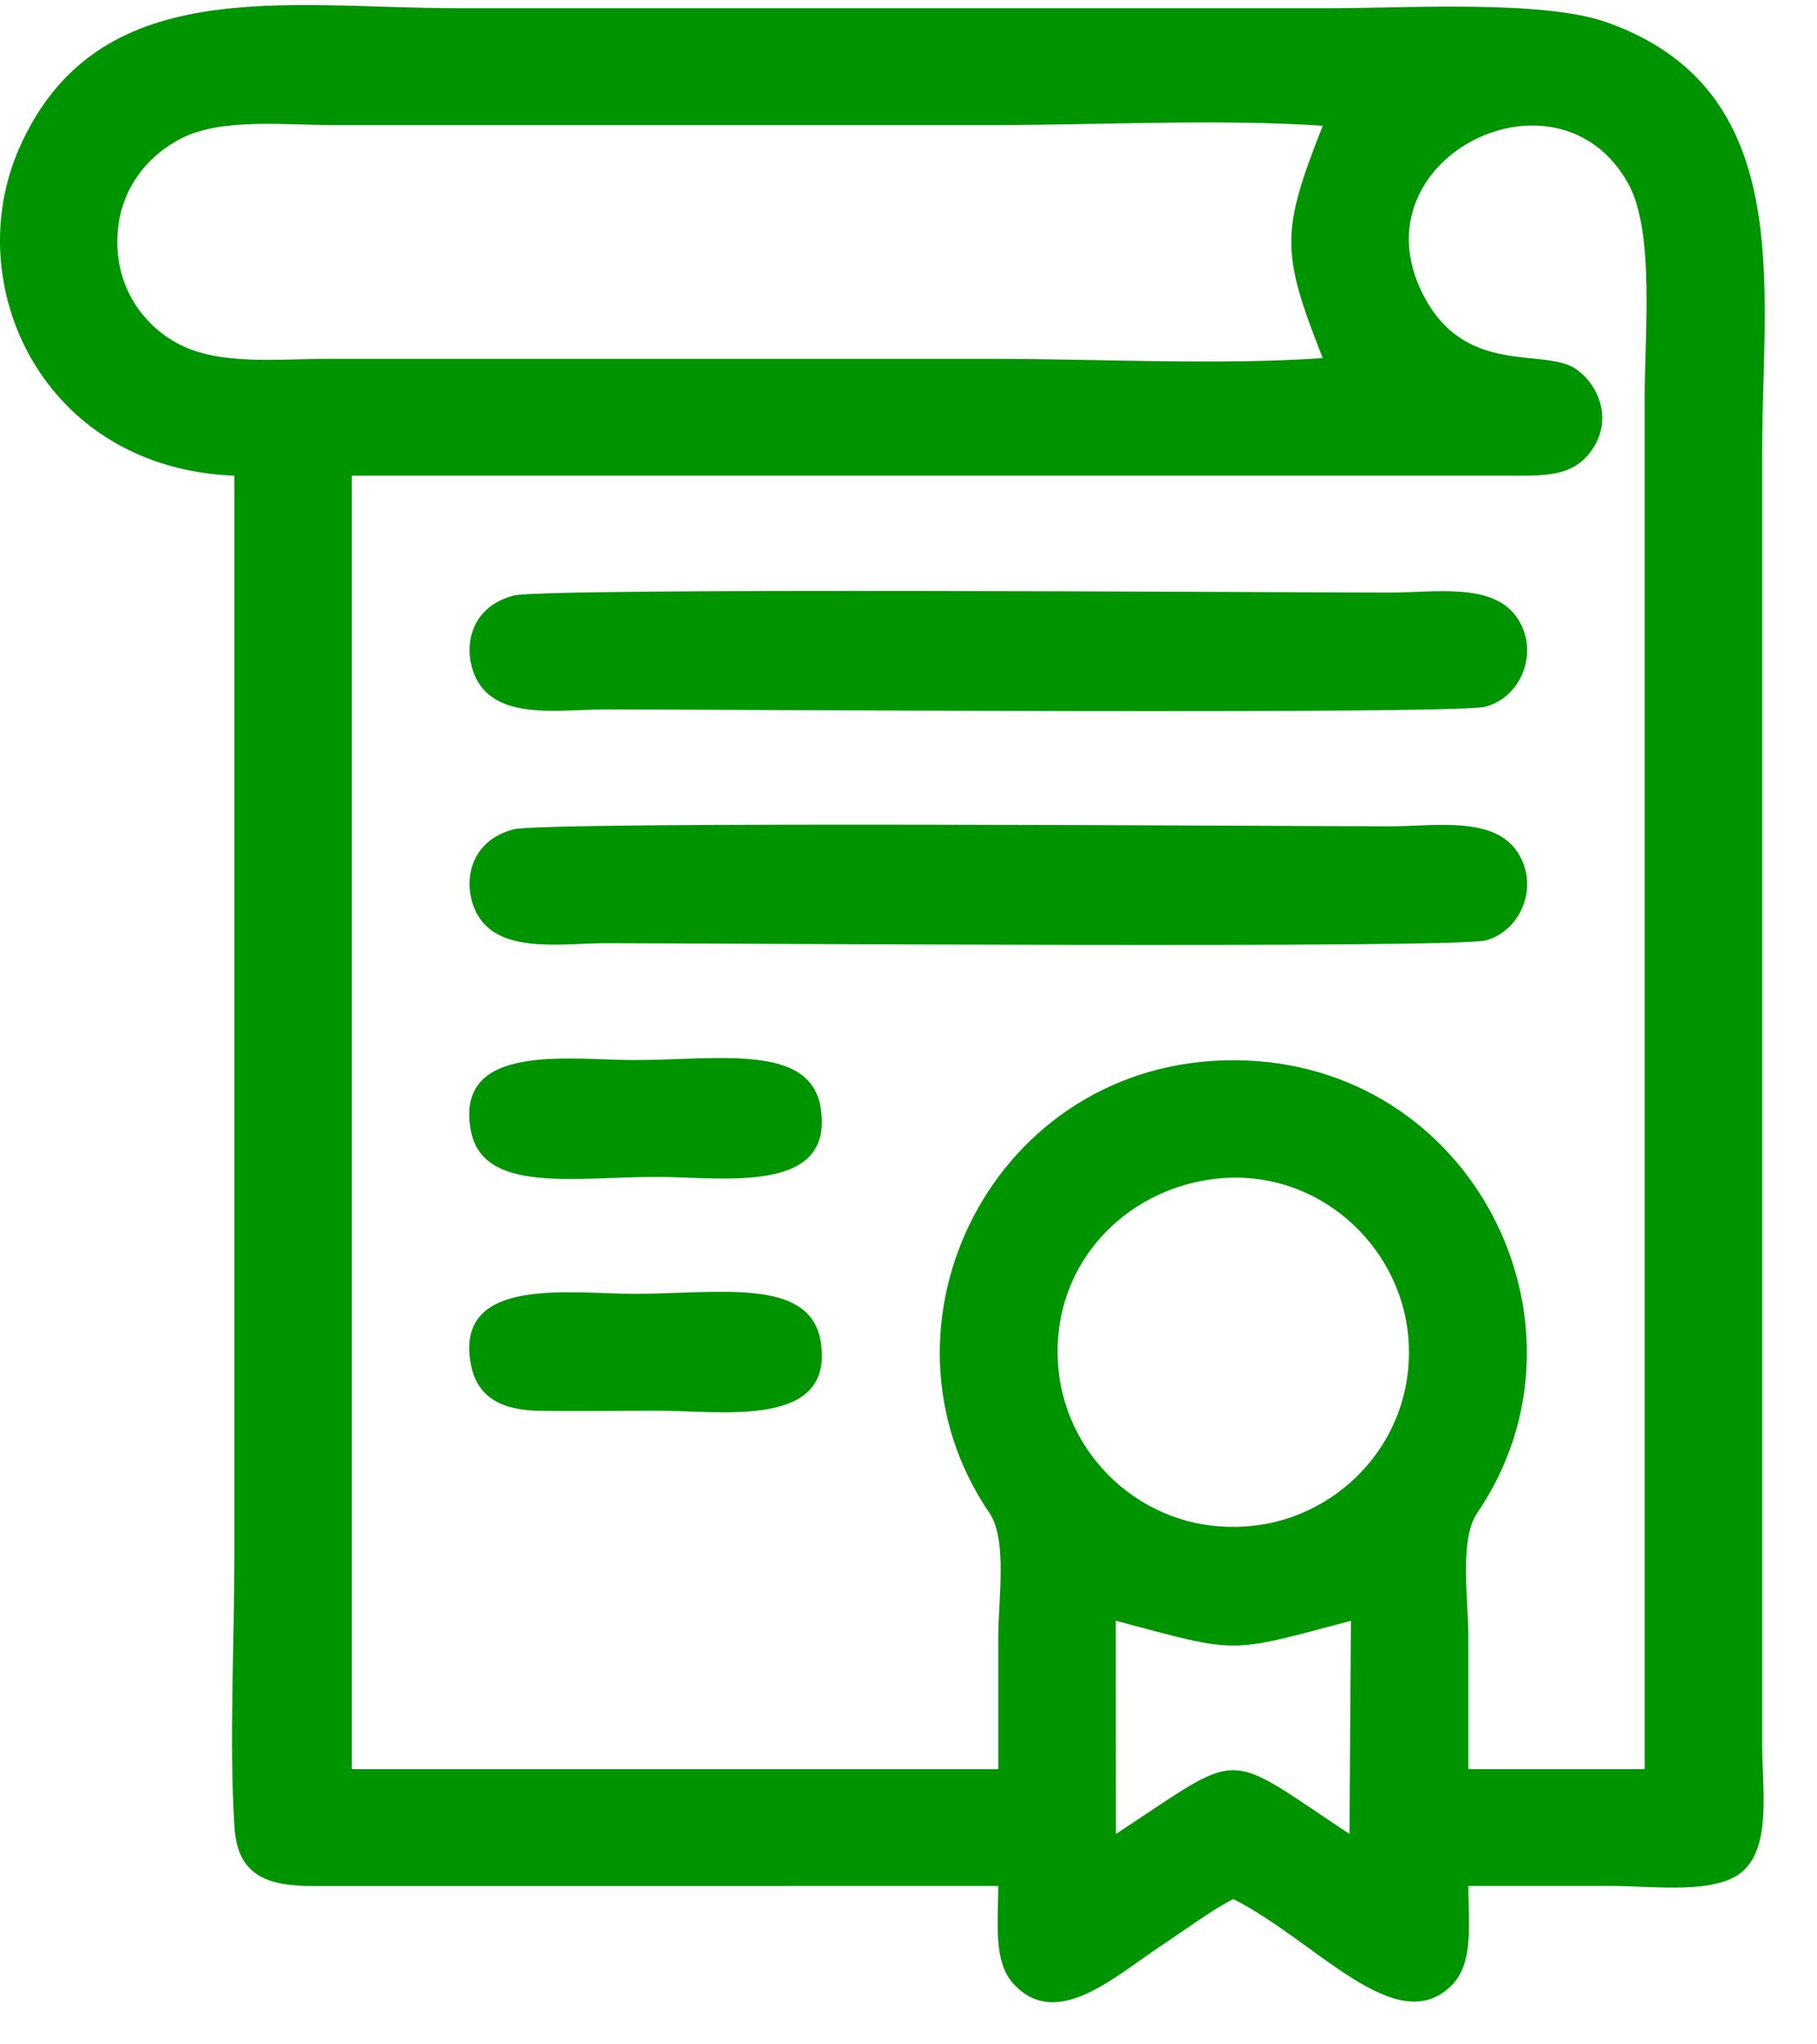 <svg width="32" height="36" viewBox="0 0 32 36" fill="none" xmlns="http://www.w3.org/2000/svg">
<path fill-rule="evenodd" clip-rule="evenodd" d="M19.651 28.541C21.844 29.123 21.599 29.122 23.792 28.541L23.766 32.295C21.505 30.798 21.936 30.798 19.653 32.295L19.651 28.541ZM21.43 20.755C23.202 20.568 24.643 21.919 24.798 23.502C24.973 25.29 23.638 26.717 22.033 26.872C20.234 27.047 18.8 25.718 18.642 24.123C18.463 22.304 19.801 20.928 21.43 20.755ZM26.481 8.376C27.198 8.377 27.719 8.416 28.059 7.888C28.398 7.362 28.147 6.765 27.751 6.496C27.183 6.111 25.775 6.651 25.04 5.143C23.879 2.765 27.455 1.003 28.68 3.242C29.143 4.089 28.965 5.905 28.965 7.005V31.153H25.86C25.86 30.375 25.86 29.598 25.86 28.82C25.86 28.169 25.696 27.112 26.016 26.642C28.263 23.349 25.946 18.67 21.72 18.67C17.495 18.67 15.178 23.349 17.425 26.642C17.745 27.112 17.581 28.169 17.581 28.82C17.581 29.598 17.581 30.375 17.581 31.153H6.196V8.376L26.481 8.376ZM23.295 6.306C21.506 6.432 19.279 6.319 17.443 6.319C13.556 6.319 9.669 6.319 5.783 6.319C4.902 6.319 3.878 6.44 3.148 6.059C2.581 5.763 2.066 5.14 2.066 4.26C2.066 3.353 2.6 2.739 3.192 2.437C3.901 2.075 4.992 2.202 5.852 2.202H17.512C19.327 2.202 21.527 2.091 23.295 2.215C22.557 4.087 22.557 4.434 23.295 6.306ZM4.127 8.377C4.127 14.734 4.127 21.091 4.127 27.448C4.127 28.936 4.034 30.733 4.13 32.183C4.185 33.013 4.687 33.213 5.505 33.212L17.581 33.211C17.581 33.847 17.487 34.54 17.849 34.934C18.609 35.762 19.622 34.81 20.481 34.242C20.854 33.996 21.348 33.629 21.72 33.441C23.175 34.176 24.585 35.922 25.558 34.969C25.963 34.572 25.86 33.864 25.86 33.211C26.711 33.211 27.562 33.211 28.413 33.211C29.145 33.211 30.236 33.366 30.7 32.945C31.197 32.495 31.035 31.483 31.035 30.741V7.896C31.035 5.049 31.652 1.582 28.299 0.393C27.175 -0.006 24.782 0.144 23.445 0.144H8.059C5.004 0.144 1.701 -0.499 0.335 2.618C-0.716 5.019 0.748 8.243 4.127 8.377ZM9.042 14.604C8.133 14.849 8.147 15.772 8.471 16.202C8.909 16.785 9.912 16.609 10.681 16.609C12.435 16.609 25.63 16.702 26.161 16.561C26.818 16.386 27.131 15.543 26.691 14.957C26.253 14.375 25.25 14.551 24.48 14.551C22.725 14.551 9.584 14.458 9.042 14.604ZM9.042 10.488C8.133 10.733 8.147 11.655 8.471 12.086C8.909 12.669 9.912 12.492 10.681 12.492C12.435 12.492 25.63 12.586 26.161 12.445C26.818 12.27 27.131 11.426 26.691 10.841C26.253 10.259 25.25 10.435 24.48 10.435C22.725 10.435 9.584 10.342 9.042 10.488ZM8.291 19.902C8.497 21.023 10.086 20.725 11.578 20.725C12.722 20.725 14.698 21.05 14.454 19.511C14.272 18.366 12.655 18.667 11.164 18.667C10.035 18.667 8.005 18.346 8.291 19.902ZM8.291 24.018C8.401 24.617 8.849 24.835 9.505 24.843C10.194 24.851 10.889 24.841 11.578 24.841C12.722 24.841 14.698 25.166 14.454 23.627C14.272 22.482 12.655 22.783 11.164 22.783C10.035 22.783 8.005 22.462 8.291 24.018Z" fill="#009500"/>
</svg>
